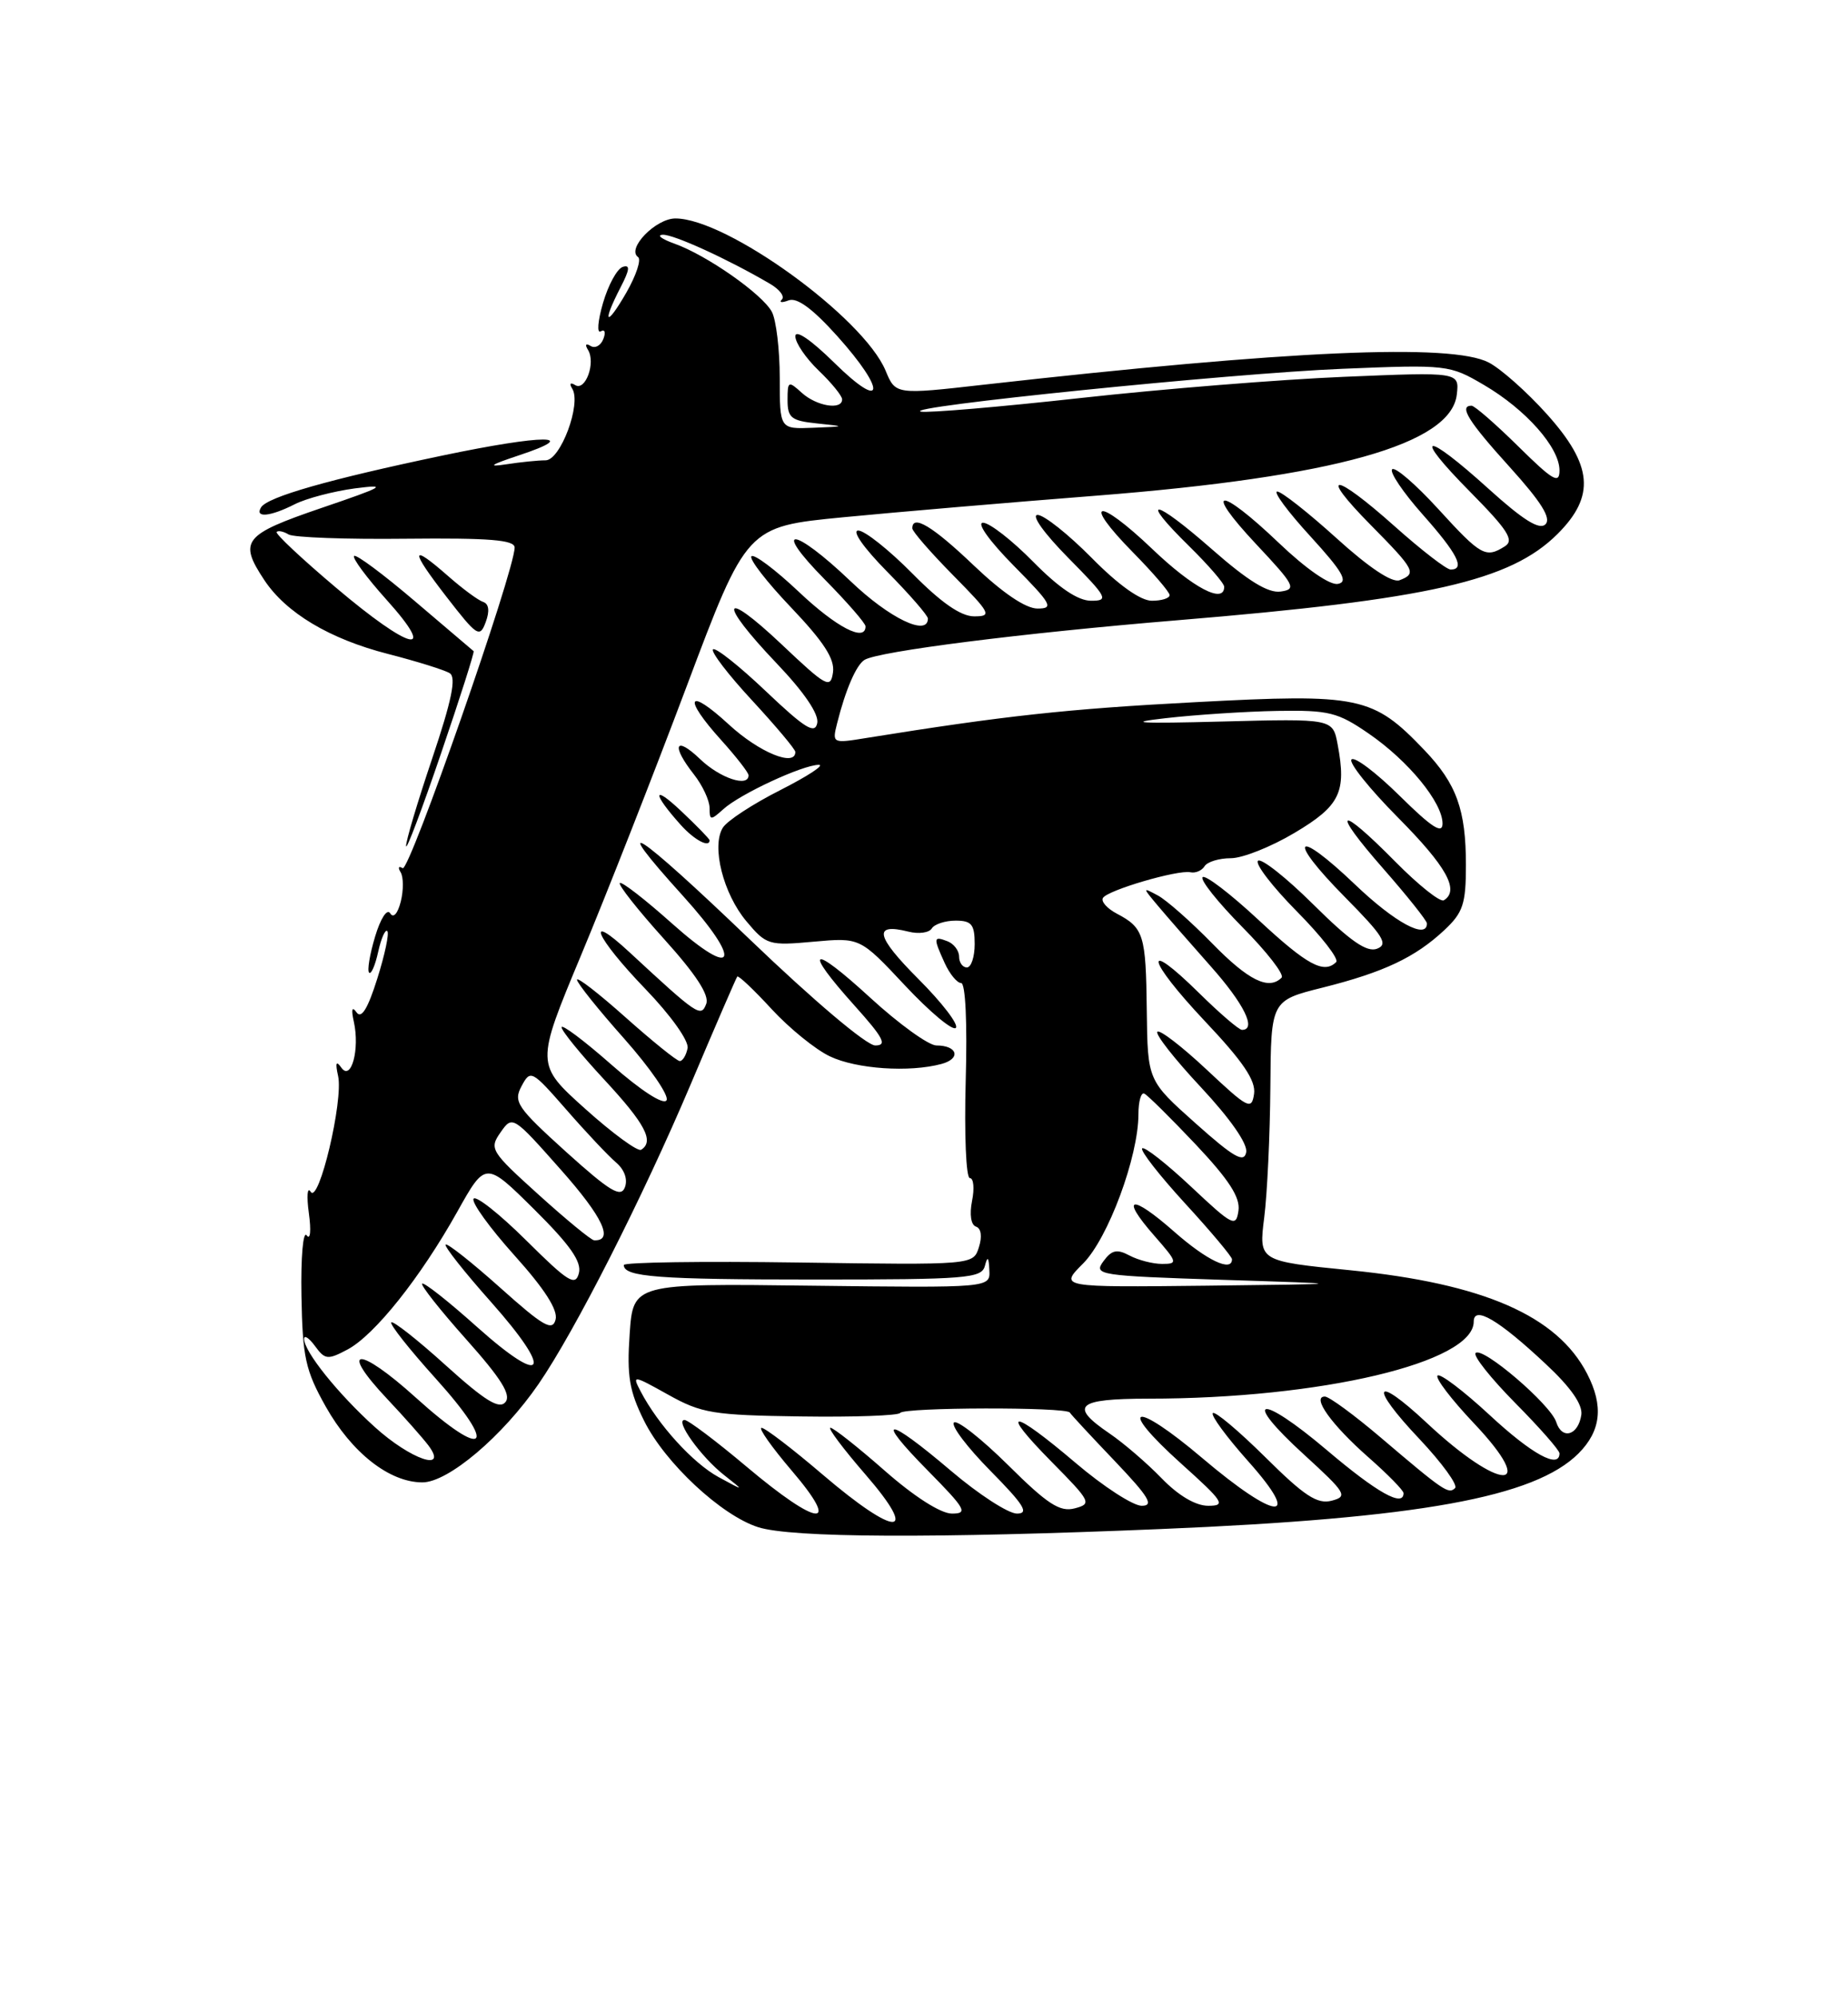 <?xml version="1.0" encoding="UTF-8" standalone="no"?>
<!DOCTYPE svg PUBLIC "-//W3C//DTD SVG 1.1//EN" "http://www.w3.org/Graphics/SVG/1.1/DTD/svg11.dtd" >
<svg xmlns="http://www.w3.org/2000/svg" xmlns:xlink="http://www.w3.org/1999/xlink" version="1.1" viewBox="0 0 237 256">
 <g >
 <path fill="currentColor"
d=" M 148.90 195.98 C 181.98 194.60 196.81 191.92 202.44 186.29 C 205.33 183.39 205.68 180.21 203.54 176.07 C 199.70 168.64 190.25 164.52 173.16 162.81 C 161.43 161.64 161.43 161.64 162.13 156.07 C 162.52 153.01 162.87 145.49 162.92 139.37 C 163.00 128.24 163.00 128.24 169.64 126.58 C 177.48 124.61 181.50 122.71 185.25 119.20 C 187.63 116.97 188.00 115.86 188.00 110.88 C 188.00 103.79 186.80 100.47 182.69 96.16 C 176.06 89.23 174.42 88.88 153.29 90.00 C 136.77 90.87 128.85 91.74 111.10 94.59 C 106.75 95.30 106.71 95.28 107.36 92.70 C 108.43 88.42 109.81 85.23 110.87 84.58 C 112.66 83.48 131.13 81.14 151.00 79.50 C 183.30 76.83 193.70 74.47 199.75 68.44 C 204.62 63.58 204.27 59.63 198.37 53.07 C 195.82 50.23 192.47 47.26 190.92 46.46 C 186.13 43.98 165.32 44.90 126.14 49.31 C 114.85 50.59 114.85 50.59 113.57 47.50 C 110.71 40.67 93.21 28.00 86.62 28.00 C 84.09 28.00 80.31 31.90 81.83 32.95 C 82.27 33.25 81.59 35.30 80.33 37.50 C 77.73 42.02 77.16 41.52 79.58 36.84 C 80.77 34.54 80.84 33.89 79.86 34.21 C 79.13 34.46 78.00 36.54 77.33 38.85 C 76.66 41.16 76.53 42.79 77.05 42.47 C 77.56 42.16 77.71 42.59 77.38 43.44 C 77.06 44.29 76.32 44.70 75.74 44.34 C 75.12 43.96 74.99 44.17 75.41 44.85 C 76.42 46.49 75.08 50.17 73.77 49.36 C 73.14 48.97 72.98 49.16 73.39 49.82 C 74.59 51.76 71.88 59.00 69.97 59.00 C 69.02 59.00 66.73 59.23 64.87 59.52 C 62.45 59.89 62.91 59.57 66.50 58.38 C 74.76 55.65 69.78 55.66 56.74 58.39 C 42.19 61.44 34.31 63.69 33.48 65.03 C 32.63 66.42 34.65 66.23 37.80 64.63 C 39.28 63.88 42.75 62.97 45.50 62.60 C 49.85 62.04 49.30 62.36 41.25 65.10 C 31.23 68.52 30.58 69.33 33.87 74.31 C 36.66 78.55 42.27 81.90 49.77 83.82 C 53.47 84.77 57.03 85.88 57.68 86.29 C 58.54 86.83 57.93 89.78 55.43 97.21 C 53.54 102.81 52.03 107.87 52.08 108.45 C 52.12 109.03 54.14 103.68 56.56 96.57 C 58.99 89.46 60.87 83.56 60.74 83.46 C 60.61 83.36 57.21 80.47 53.19 77.04 C 49.16 73.61 45.66 71.00 45.41 71.26 C 45.15 71.51 47.02 74.03 49.56 76.86 C 56.26 84.30 52.67 83.44 43.04 75.28 C 38.67 71.59 35.27 68.40 35.48 68.18 C 35.69 67.97 36.38 68.12 37.00 68.50 C 37.63 68.89 44.41 69.14 52.07 69.05 C 62.75 68.94 66.00 69.20 66.00 70.18 C 66.00 73.16 52.50 111.81 51.64 111.28 C 51.12 110.95 51.00 111.19 51.38 111.80 C 51.75 112.41 51.76 114.10 51.40 115.55 C 51.00 117.12 50.45 117.73 50.04 117.06 C 49.64 116.42 48.80 117.72 48.10 120.06 C 47.42 122.33 47.07 124.41 47.34 124.67 C 47.60 124.93 48.12 123.73 48.50 122.00 C 48.88 120.27 49.41 119.07 49.67 119.34 C 49.94 119.61 49.36 122.34 48.39 125.42 C 47.17 129.29 46.35 130.63 45.73 129.76 C 45.14 128.94 45.02 129.35 45.38 130.97 C 46.16 134.48 45.04 138.62 43.78 136.85 C 43.11 135.89 42.98 136.21 43.36 137.91 C 44.06 141.05 40.88 154.42 39.84 152.75 C 39.41 152.06 39.31 153.30 39.61 155.50 C 39.92 157.74 39.80 158.99 39.33 158.34 C 38.87 157.70 38.57 161.14 38.66 166.11 C 38.80 173.96 39.17 175.65 41.76 180.26 C 45.10 186.20 49.94 190.00 54.17 190.00 C 57.48 190.00 64.47 184.08 69.07 177.39 C 73.72 170.64 82.44 153.47 88.57 139.00 C 91.71 131.57 94.41 125.35 94.55 125.17 C 94.70 124.99 96.68 126.86 98.95 129.33 C 101.22 131.79 104.59 134.53 106.44 135.40 C 109.84 137.02 116.62 137.48 120.74 136.37 C 123.28 135.69 122.81 134.00 120.09 134.00 C 119.10 134.00 115.30 131.26 111.64 127.91 C 103.99 120.89 102.88 121.42 109.59 128.89 C 113.30 133.02 113.82 134.00 112.25 134.00 C 111.14 134.00 104.37 128.28 96.16 120.41 C 81.62 106.46 77.69 103.90 87.58 114.82 C 95.30 123.35 94.40 125.69 86.20 118.38 C 82.74 115.29 79.72 112.95 79.49 113.18 C 79.26 113.41 81.80 116.63 85.13 120.32 C 89.26 124.89 91.00 127.56 90.57 128.67 C 89.90 130.44 89.48 130.15 80.75 122.07 C 74.87 116.62 76.36 120.11 82.75 126.74 C 86.03 130.14 88.36 133.41 88.18 134.35 C 88.00 135.26 87.55 136.00 87.18 136.00 C 86.80 135.99 83.69 133.48 80.25 130.42 C 76.81 127.35 74.00 125.17 74.00 125.58 C 74.00 125.99 76.73 129.40 80.07 133.15 C 83.40 136.91 85.84 140.45 85.48 141.03 C 85.09 141.66 82.20 139.79 78.41 136.46 C 74.89 133.36 72.01 131.21 72.02 131.67 C 72.02 132.12 74.50 135.16 77.52 138.41 C 82.76 144.06 83.94 146.30 82.22 147.37 C 81.79 147.63 78.57 145.28 75.06 142.13 C 68.69 136.41 68.69 136.41 74.51 122.46 C 77.72 114.78 83.81 99.28 88.05 88.00 C 95.76 67.50 95.76 67.50 108.13 66.30 C 114.93 65.64 129.50 64.40 140.50 63.54 C 171.12 61.14 186.10 56.94 186.83 50.57 C 187.16 47.68 187.16 47.68 172.33 48.30 C 164.17 48.64 149.00 49.86 138.62 51.01 C 128.24 52.16 119.01 52.94 118.12 52.76 C 115.32 52.18 157.86 47.85 172.16 47.27 C 185.59 46.72 185.91 46.76 190.31 49.34 C 195.69 52.49 200.00 57.36 200.00 60.29 C 200.00 62.09 199.16 61.60 194.72 57.22 C 191.81 54.35 189.11 52.00 188.72 52.00 C 187.06 52.00 188.31 54.01 193.64 59.89 C 197.67 64.35 198.97 66.43 198.20 67.20 C 197.43 67.97 195.35 66.67 190.89 62.64 C 182.61 55.15 181.00 55.42 188.53 63.03 C 193.39 67.95 194.22 69.25 193.00 70.02 C 190.53 71.58 189.93 71.24 184.46 65.25 C 181.57 62.09 178.91 59.79 178.54 60.15 C 178.18 60.50 179.93 63.10 182.44 65.93 C 186.92 70.97 187.95 73.00 186.04 73.00 C 185.51 73.00 182.30 70.52 178.91 67.50 C 171.06 60.49 168.93 60.34 175.78 67.28 C 181.48 73.05 181.72 73.51 179.49 74.37 C 178.53 74.73 175.56 72.75 171.39 68.97 C 167.76 65.69 164.35 63.00 163.80 63.00 C 163.25 63.00 165.16 65.59 168.06 68.75 C 172.18 73.26 172.94 74.57 171.59 74.84 C 170.56 75.04 167.50 72.92 164.01 69.59 C 156.32 62.26 154.19 62.38 161.10 69.75 C 166.06 75.03 166.31 75.53 164.24 75.82 C 162.64 76.05 160.05 74.46 155.46 70.43 C 147.93 63.82 145.92 63.54 152.52 70.02 C 154.98 72.44 157.00 74.77 157.00 75.21 C 157.00 77.46 153.03 75.38 147.79 70.38 C 140.74 63.65 138.62 64.01 145.31 70.81 C 147.89 73.43 150.00 75.89 150.00 76.28 C 150.00 76.68 148.97 77.00 147.72 77.00 C 146.27 77.00 143.43 74.98 140.00 71.50 C 137.01 68.48 133.89 66.00 133.07 66.00 C 132.21 66.00 133.90 68.36 137.00 71.50 C 142.03 76.59 142.24 77.00 139.93 77.00 C 138.25 77.00 135.81 75.36 132.50 72.00 C 129.79 69.25 126.90 67.00 126.07 67.00 C 125.21 67.00 126.89 69.35 130.00 72.50 C 134.87 77.43 135.19 78.00 133.06 78.00 C 131.54 78.00 128.59 76.00 124.91 72.50 C 119.63 67.46 117.00 65.87 117.00 67.72 C 117.00 68.11 119.35 70.81 122.22 73.72 C 127.06 78.63 127.26 79.00 124.93 79.00 C 123.23 79.00 120.70 77.25 117.00 73.50 C 114.01 70.48 110.89 68.00 110.07 68.00 C 109.20 68.00 110.78 70.24 113.78 73.28 C 116.65 76.19 119.00 78.89 119.00 79.28 C 119.00 81.63 114.06 79.25 109.09 74.50 C 101.71 67.46 98.87 67.28 105.78 74.28 C 108.65 77.19 111.00 79.89 111.00 80.28 C 111.00 82.35 107.27 80.42 102.43 75.84 C 99.43 73.01 96.70 70.96 96.37 71.30 C 96.04 71.63 98.33 74.59 101.46 77.87 C 105.65 82.27 107.07 84.46 106.83 86.17 C 106.52 88.32 106.01 88.05 100.25 82.60 C 92.49 75.27 92.00 77.05 99.59 85.01 C 103.13 88.72 105.04 91.53 104.81 92.68 C 104.51 94.15 103.23 93.35 98.21 88.59 C 94.79 85.34 91.74 82.93 91.44 83.23 C 91.14 83.53 93.39 86.47 96.45 89.77 C 99.50 93.07 102.00 96.04 102.00 96.38 C 102.00 98.35 97.33 96.42 93.48 92.87 C 88.17 87.98 87.50 89.34 92.50 94.87 C 94.42 97.00 96.00 99.03 96.00 99.37 C 96.00 100.96 92.34 99.74 89.80 97.31 C 86.57 94.22 86.04 95.51 89.00 99.27 C 90.10 100.67 91.00 102.60 91.00 103.56 C 91.00 105.17 91.14 105.18 92.77 103.71 C 94.91 101.77 102.92 98.05 105.00 98.03 C 105.83 98.02 103.61 99.47 100.09 101.26 C 96.56 103.04 93.24 105.21 92.70 106.09 C 91.22 108.48 92.75 114.55 95.73 118.09 C 98.28 121.13 98.60 121.22 104.34 120.70 C 110.30 120.16 110.30 120.16 116.07 126.32 C 119.25 129.71 122.18 132.16 122.58 131.75 C 122.99 131.35 120.83 128.53 117.79 125.49 C 112.30 119.99 111.93 118.26 116.50 119.41 C 117.81 119.74 119.16 119.56 119.50 119.00 C 119.84 118.45 121.22 118.00 122.56 118.00 C 124.60 118.00 125.00 118.49 125.00 121.00 C 125.00 122.65 124.55 124.00 124.00 124.00 C 123.45 124.00 123.00 123.37 123.00 122.61 C 123.00 121.84 122.32 120.95 121.50 120.64 C 119.70 119.95 119.67 120.18 121.16 123.45 C 121.80 124.85 122.75 126.00 123.26 126.00 C 123.82 126.00 124.06 131.09 123.85 138.50 C 123.66 145.38 123.89 151.00 124.38 151.00 C 124.86 151.00 124.99 152.32 124.66 153.93 C 124.32 155.66 124.52 157.01 125.17 157.22 C 125.83 157.44 125.98 158.49 125.54 159.86 C 124.82 162.14 124.82 162.14 102.41 161.82 C 90.08 161.64 80.00 161.79 80.00 162.14 C 80.00 163.67 84.37 164.00 104.51 164.00 C 124.00 164.00 125.89 163.85 126.31 162.25 C 126.65 160.95 126.80 161.09 126.88 162.79 C 127.00 165.07 127.00 165.07 104.10 164.79 C 81.20 164.50 81.20 164.50 80.75 171.00 C 80.38 176.36 80.71 178.31 82.61 182.12 C 85.28 187.50 92.50 194.23 97.22 195.74 C 101.49 197.11 119.77 197.20 148.90 195.98 Z  M 91.00 107.70 C 91.00 107.53 89.36 105.84 87.35 103.95 C 83.64 100.45 83.63 101.64 87.32 105.75 C 89.06 107.68 91.00 108.70 91.00 107.70 Z  M 61.96 77.15 C 61.32 76.94 59.33 75.47 57.52 73.88 C 52.61 69.57 52.52 70.37 57.24 76.47 C 61.19 81.57 61.53 81.79 62.29 79.74 C 62.82 78.31 62.70 77.40 61.96 77.15 Z  M 105.50 189.00 C 101.65 185.71 98.13 183.02 97.67 183.01 C 97.22 183.01 98.96 185.47 101.54 188.50 C 107.98 196.03 104.99 195.77 95.76 188.00 C 91.84 184.70 88.25 182.00 87.79 182.00 C 86.50 182.00 89.91 186.75 92.87 189.07 C 95.50 191.14 95.50 191.14 92.15 189.32 C 88.87 187.53 84.40 182.63 82.15 178.32 C 81.05 176.22 81.17 176.24 85.69 178.76 C 89.97 181.15 91.44 181.39 102.71 181.55 C 109.50 181.65 115.23 181.44 115.44 181.10 C 115.89 180.37 136.75 180.32 137.20 181.05 C 137.36 181.32 139.96 184.12 142.97 187.27 C 147.35 191.87 148.03 193.00 146.42 193.00 C 145.31 193.00 141.50 190.53 137.95 187.51 C 129.70 180.50 128.01 180.42 134.86 187.36 C 139.92 192.48 140.05 192.75 137.83 193.33 C 135.93 193.83 134.35 192.81 129.28 187.78 C 125.85 184.39 122.73 181.94 122.34 182.33 C 121.94 182.73 124.05 185.51 127.02 188.52 C 131.33 192.89 132.02 194.00 130.42 194.00 C 129.31 194.00 125.50 191.53 121.95 188.51 C 113.64 181.45 112.03 181.44 119.00 188.50 C 123.84 193.41 124.18 194.00 122.08 194.00 C 120.65 194.00 117.26 191.84 113.46 188.50 C 110.01 185.47 106.88 183.00 106.50 183.00 C 106.11 183.00 108.14 185.70 111.00 189.00 C 118.01 197.09 114.98 197.09 105.50 189.00 Z  M 148.98 189.48 C 147.11 187.55 144.10 184.96 142.29 183.73 C 137.07 180.18 138.07 179.28 147.25 179.27 C 169.41 179.27 189.00 174.63 189.00 169.40 C 189.00 167.29 192.19 169.16 198.23 174.82 C 201.45 177.82 202.99 180.03 202.80 181.35 C 202.40 183.99 200.32 184.59 199.58 182.27 C 198.87 180.02 190.12 172.54 189.24 173.42 C 188.90 173.77 191.18 176.64 194.31 179.81 C 197.44 182.97 200.00 185.88 200.00 186.28 C 200.00 188.33 196.46 186.40 191.03 181.36 C 187.68 178.26 184.68 175.99 184.36 176.31 C 184.04 176.63 186.15 179.39 189.05 182.45 C 197.45 191.34 192.46 191.25 182.95 182.35 C 176.18 176.02 175.52 177.56 182.05 184.45 C 184.94 187.52 186.99 190.34 186.61 190.73 C 185.78 191.55 185.17 191.14 177.07 184.25 C 173.67 181.36 170.45 179.00 169.91 179.00 C 168.17 179.00 170.76 182.62 175.48 186.77 C 177.97 188.96 180.00 191.03 180.00 191.38 C 180.00 193.23 176.61 191.33 170.17 185.87 C 161.47 178.50 159.08 179.01 167.28 186.48 C 172.64 191.38 172.89 191.80 170.78 192.35 C 168.94 192.83 167.28 191.74 162.28 186.78 C 158.85 183.39 155.82 180.84 155.54 181.12 C 155.26 181.41 157.31 184.19 160.10 187.32 C 167.14 195.22 163.71 194.96 154.17 186.87 C 145.37 179.41 143.08 180.04 151.50 187.61 C 156.93 192.49 157.26 193.00 154.95 193.00 C 153.34 193.00 151.13 191.70 148.98 189.48 Z  M 48.08 182.92 C 43.33 178.63 39.00 173.23 39.00 171.61 C 39.00 171.07 39.63 171.48 40.40 172.53 C 41.68 174.28 42.03 174.32 44.57 172.97 C 48.05 171.12 53.92 163.75 58.64 155.32 C 62.27 148.83 62.27 148.83 68.51 155.01 C 73.13 159.59 74.62 161.72 74.24 163.19 C 73.79 164.90 72.87 164.33 67.48 158.98 C 64.05 155.58 61.01 153.18 60.73 153.65 C 60.45 154.12 62.81 157.38 65.97 160.90 C 69.85 165.21 71.58 167.91 71.25 169.14 C 70.85 170.67 69.68 170.00 64.15 165.05 C 60.51 161.80 57.36 159.31 57.15 159.52 C 56.94 159.73 59.56 163.05 62.98 166.89 C 71.05 175.97 69.96 177.92 61.19 170.09 C 57.53 166.81 54.36 164.31 54.14 164.53 C 53.93 164.74 56.48 167.96 59.81 171.69 C 64.27 176.69 65.59 178.79 64.82 179.71 C 64.03 180.67 62.22 179.56 57.19 175.02 C 53.57 171.74 50.41 169.26 50.18 169.49 C 49.95 169.72 52.50 172.95 55.86 176.67 C 64.00 185.69 62.35 187.28 53.32 179.13 C 45.92 172.45 43.34 172.61 49.69 179.34 C 51.85 181.63 54.20 184.29 54.93 185.25 C 57.55 188.74 52.68 187.08 48.08 182.92 Z  M 138.90 161.95 C 142.11 158.74 146.00 148.25 146.00 142.81 C 146.00 141.17 146.34 139.98 146.75 140.17 C 147.16 140.35 150.12 143.28 153.33 146.67 C 157.61 151.21 159.07 153.46 158.83 155.17 C 158.52 157.34 158.10 157.13 152.74 152.09 C 149.57 149.12 146.75 146.91 146.48 147.19 C 146.20 147.46 148.68 150.64 151.99 154.25 C 155.30 157.85 158.00 161.08 158.00 161.40 C 158.00 163.09 154.77 161.55 150.60 157.88 C 145.05 152.99 143.56 153.29 148.04 158.39 C 151.02 161.79 151.08 162.00 149.04 162.00 C 147.84 162.00 145.96 161.51 144.85 160.92 C 143.24 160.06 142.57 160.21 141.50 161.67 C 140.22 163.42 140.90 163.52 156.83 164.04 C 173.50 164.57 173.50 164.57 154.67 164.79 C 135.85 165.00 135.85 165.00 138.90 161.95 Z  M 69.08 153.13 C 62.91 147.56 62.72 147.24 64.20 145.13 C 65.72 142.95 65.79 143.00 71.94 149.94 C 77.31 155.99 78.77 159.09 76.19 158.97 C 75.81 158.95 72.61 156.32 69.08 153.13 Z  M 72.60 147.64 C 66.30 141.94 65.81 141.22 66.89 139.21 C 68.03 137.07 68.19 137.15 72.65 142.25 C 75.17 145.14 78.04 148.18 79.01 149.00 C 80.08 149.91 80.53 151.16 80.14 152.18 C 79.62 153.55 78.24 152.72 72.60 147.64 Z  M 153.33 143.98 C 147.18 138.50 147.18 138.50 147.07 129.50 C 146.96 119.80 146.69 118.93 143.22 117.10 C 141.97 116.44 141.17 115.53 141.45 115.09 C 142.06 114.09 151.05 111.46 152.67 111.80 C 153.32 111.94 154.13 111.59 154.48 111.03 C 154.83 110.46 156.35 110.00 157.85 110.00 C 159.36 110.00 163.04 108.53 166.04 106.74 C 171.86 103.28 172.70 101.54 171.55 95.43 C 170.93 92.11 170.93 92.11 156.72 92.48 C 146.00 92.76 144.22 92.65 149.50 92.05 C 153.35 91.61 159.79 91.19 163.82 91.12 C 170.44 91.01 171.56 91.29 175.54 94.03 C 180.63 97.53 185.00 102.86 185.00 105.56 C 185.00 106.96 183.62 106.06 179.52 102.02 C 176.51 99.05 173.73 96.94 173.33 97.34 C 172.93 97.73 175.62 101.09 179.30 104.80 C 185.52 111.07 187.22 114.13 185.17 115.39 C 184.71 115.68 181.92 113.45 178.95 110.45 C 171.58 102.98 170.58 103.57 177.42 111.36 C 180.49 114.86 183.00 118.01 183.00 118.36 C 183.00 120.47 178.89 118.25 173.79 113.38 C 166.04 105.98 164.93 107.35 172.49 114.99 C 177.41 119.97 178.08 121.03 176.60 121.60 C 175.29 122.10 173.17 120.63 168.44 115.94 C 164.93 112.46 161.73 109.94 161.33 110.33 C 160.94 110.73 163.19 113.65 166.33 116.83 C 169.48 120.01 171.74 122.92 171.36 123.31 C 169.79 124.87 167.63 123.70 161.40 117.91 C 157.80 114.56 154.57 112.09 154.23 112.43 C 153.89 112.77 156.19 115.65 159.33 118.83 C 162.48 122.01 164.74 124.92 164.36 125.31 C 162.71 126.96 160.10 125.67 155.46 120.92 C 152.73 118.13 149.60 115.37 148.50 114.78 C 146.50 113.71 146.50 113.71 148.50 116.10 C 149.60 117.41 152.64 120.89 155.25 123.83 C 159.54 128.65 161.20 132.00 159.28 132.00 C 158.89 132.00 156.43 129.89 153.81 127.31 C 146.46 120.07 147.02 122.92 154.50 130.86 C 159.42 136.06 161.07 138.50 160.83 140.20 C 160.52 142.33 160.07 142.09 154.74 137.09 C 151.57 134.12 148.73 131.94 148.43 132.24 C 148.12 132.54 150.64 135.75 154.02 139.36 C 157.78 143.39 160.03 146.61 159.82 147.69 C 159.55 149.10 158.24 148.36 153.33 143.98 Z  M 100.00 48.43 C 100.00 44.82 99.54 41.02 98.99 39.97 C 97.76 37.69 90.65 32.71 86.50 31.23 C 84.85 30.64 84.17 30.13 85.00 30.09 C 86.38 30.03 93.33 33.20 98.74 36.37 C 99.98 37.09 100.67 38.00 100.27 38.39 C 99.88 38.78 100.27 38.83 101.14 38.50 C 102.21 38.09 104.21 39.56 107.36 43.06 C 113.73 50.15 113.45 52.85 107.00 46.50 C 104.00 43.55 102.00 42.19 102.00 43.10 C 102.00 43.94 103.35 45.92 105.00 47.50 C 106.65 49.08 108.00 50.74 108.00 51.19 C 108.00 52.60 104.73 52.07 102.83 50.35 C 101.10 48.78 101.00 48.83 101.00 51.28 C 101.00 53.55 101.48 53.93 104.75 54.27 C 108.50 54.66 108.50 54.66 104.25 54.83 C 100.00 55.00 100.00 55.00 100.00 48.43 Z "/>
</g>
</svg>